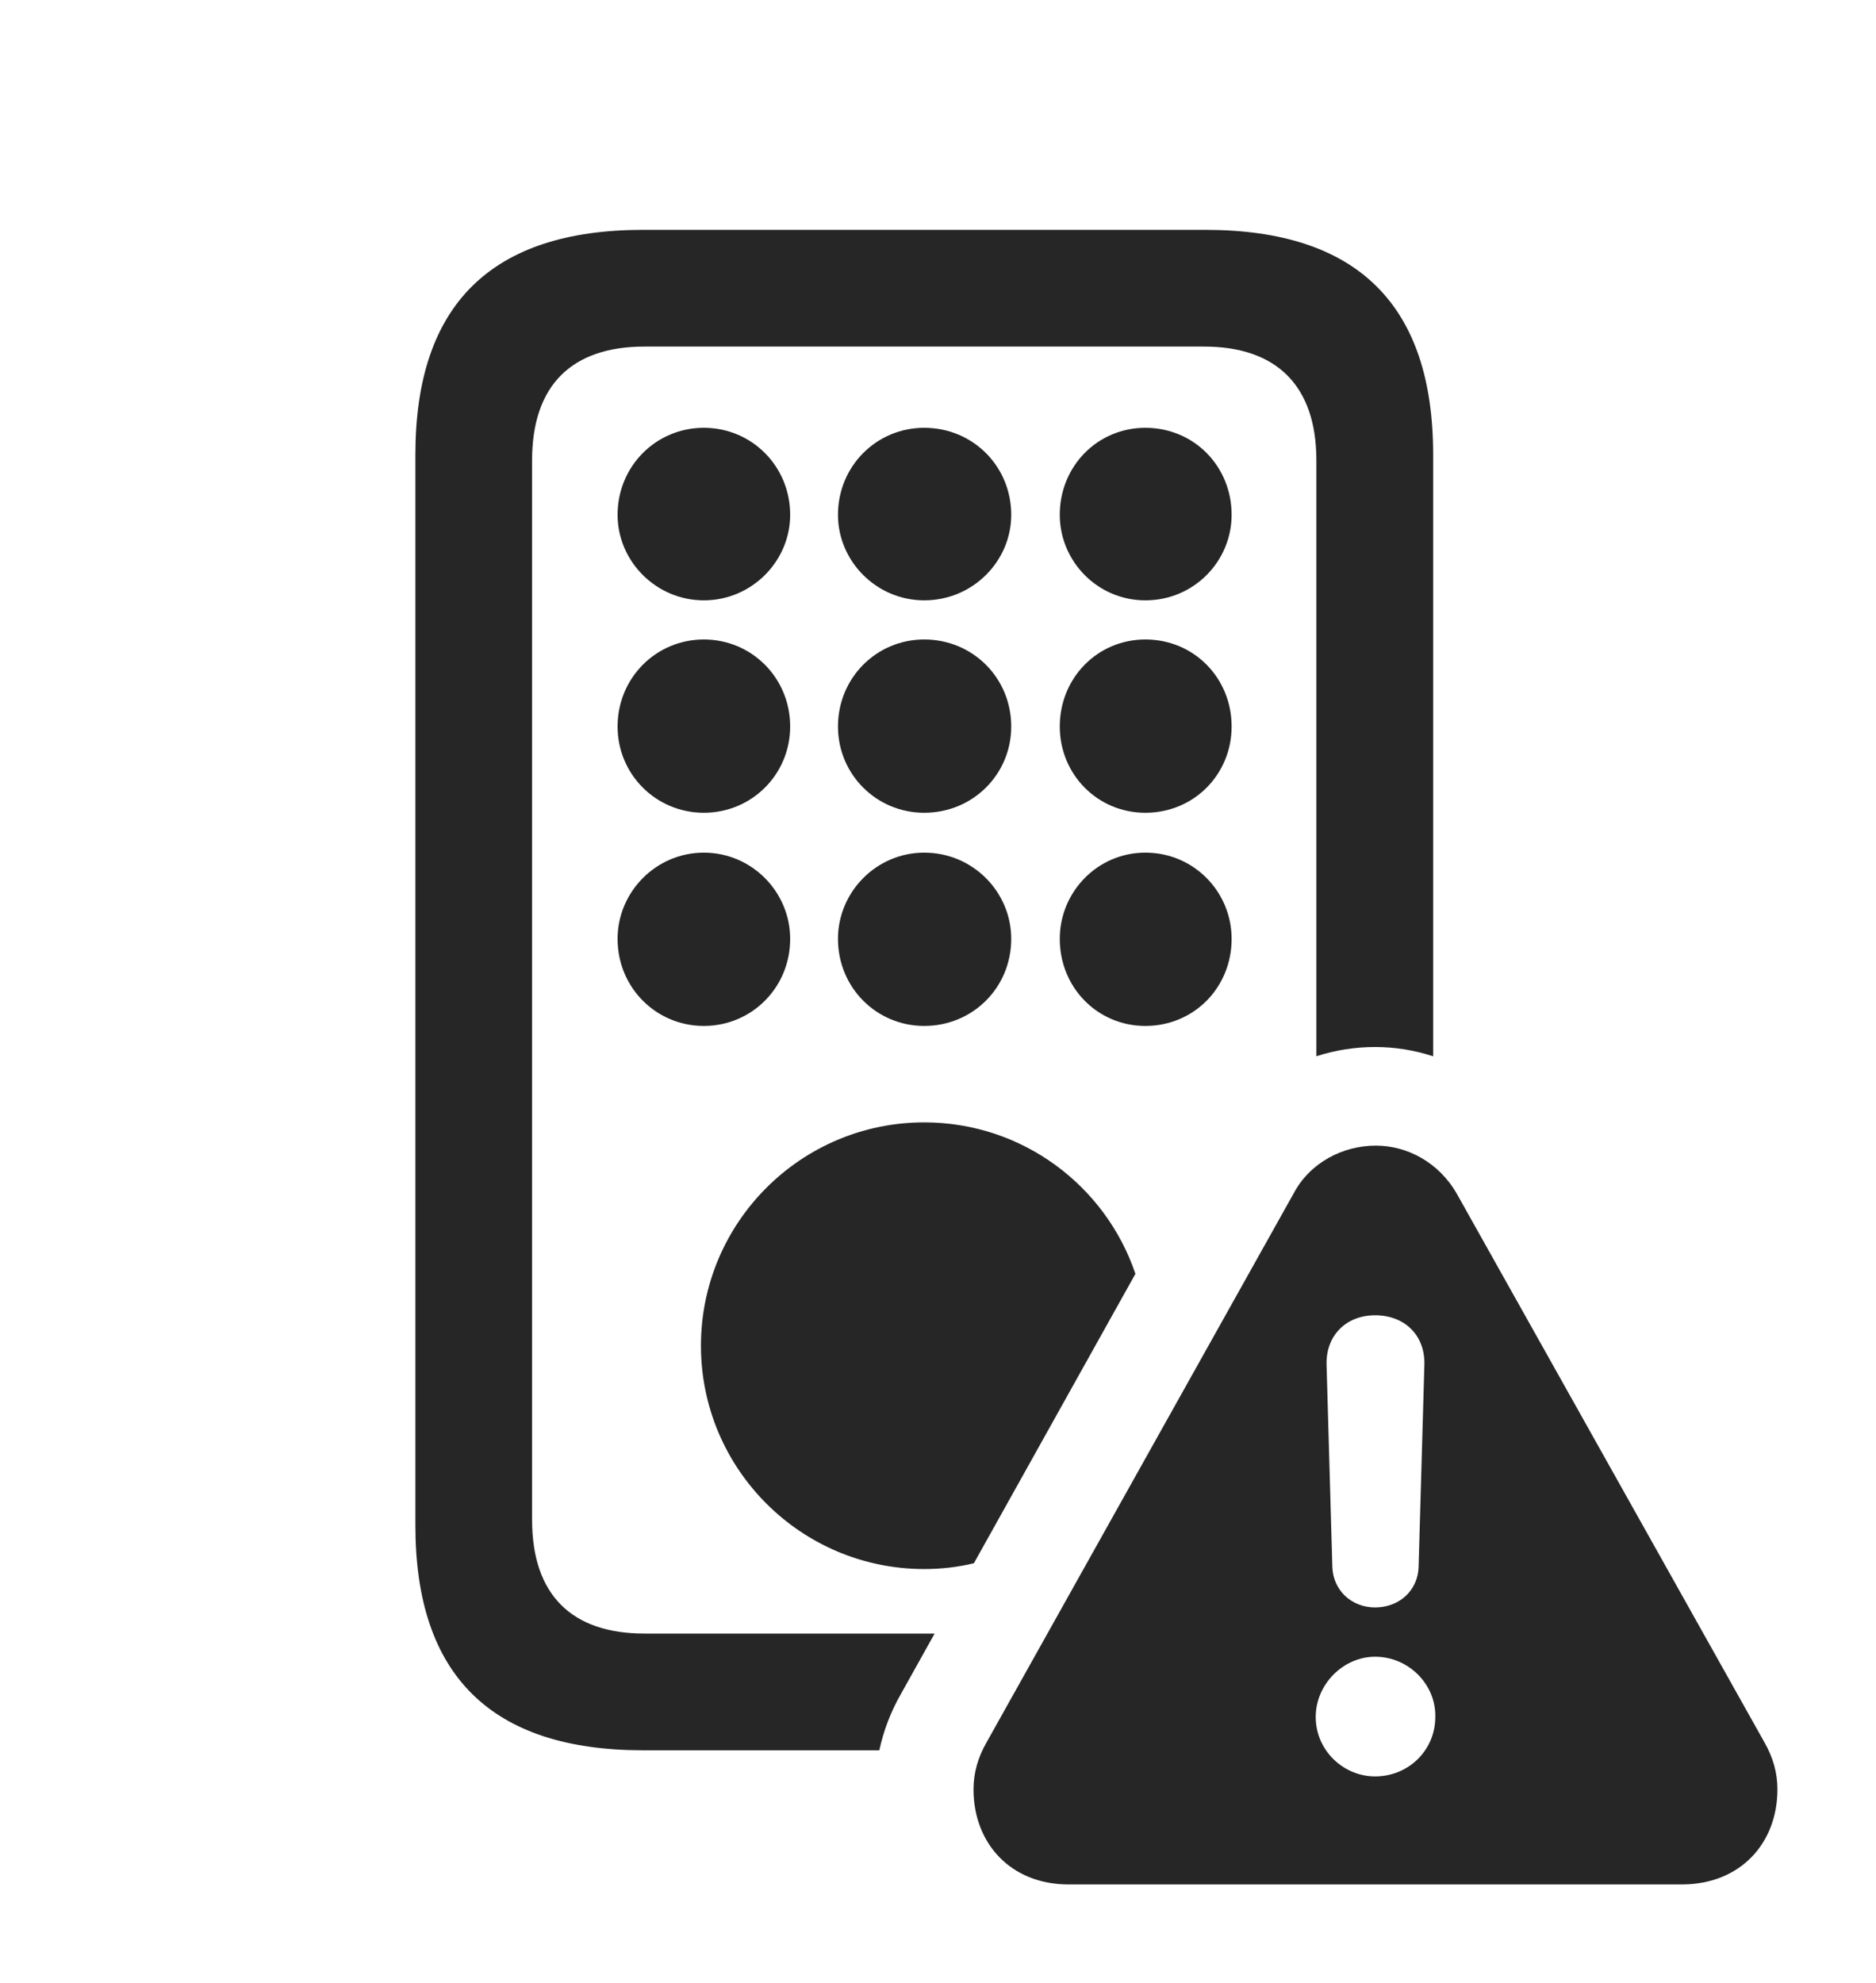 <?xml version="1.0" encoding="UTF-8"?>
<!--Generator: Apple Native CoreSVG 326-->
<!DOCTYPE svg
PUBLIC "-//W3C//DTD SVG 1.1//EN"
       "http://www.w3.org/Graphics/SVG/1.1/DTD/svg11.dtd">
<svg version="1.1" xmlns="http://www.w3.org/2000/svg" xmlns:xlink="http://www.w3.org/1999/xlink" viewBox="0 0 25.273 26.709">
 <g>
  <rect height="26.709" opacity="0" width="25.273" x="0" y="0"/>
  <path d="M19.307 6.123L19.307 14.227C19.054 14.144 18.79 14.102 18.525 14.102C18.256 14.102 17.989 14.144 17.734 14.226L17.734 6.201C17.734 5.186 17.188 4.668 16.221 4.668L8.682 4.668C7.705 4.668 7.168 5.186 7.168 6.201L7.168 20.469C7.168 21.484 7.705 22.002 8.682 22.002L12.591 22.002L12.139 22.812C12.003 23.048 11.903 23.308 11.846 23.574L8.662 23.574C6.621 23.574 5.596 22.568 5.596 20.547L5.596 6.123C5.596 4.102 6.621 3.096 8.662 3.096L16.24 3.096C18.291 3.096 19.307 4.111 19.307 6.123ZM15.296 17.157L13.12 21.055C12.905 21.107 12.681 21.133 12.451 21.133C10.791 21.133 9.443 19.785 9.443 18.125C9.443 16.465 10.791 15.117 12.451 15.117C13.772 15.117 14.895 15.97 15.296 17.157ZM10.645 12.646C10.645 13.301 10.127 13.818 9.482 13.818C8.838 13.818 8.32 13.301 8.32 12.646C8.32 12.012 8.838 11.484 9.482 11.484C10.127 11.484 10.645 12.012 10.645 12.646ZM13.623 12.646C13.623 13.301 13.105 13.818 12.451 13.818C11.807 13.818 11.289 13.301 11.289 12.646C11.289 12.012 11.807 11.484 12.451 11.484C13.105 11.484 13.623 12.012 13.623 12.646ZM16.592 12.646C16.592 13.301 16.084 13.818 15.43 13.818C14.785 13.818 14.277 13.301 14.277 12.646C14.277 12.012 14.785 11.484 15.43 11.484C16.084 11.484 16.592 12.012 16.592 12.646ZM10.645 9.785C10.645 10.43 10.127 10.947 9.482 10.947C8.838 10.947 8.32 10.43 8.32 9.785C8.32 9.131 8.838 8.613 9.482 8.613C10.127 8.613 10.645 9.131 10.645 9.785ZM13.623 9.785C13.623 10.43 13.105 10.947 12.451 10.947C11.807 10.947 11.289 10.43 11.289 9.785C11.289 9.131 11.807 8.613 12.451 8.613C13.105 8.613 13.623 9.131 13.623 9.785ZM16.592 9.785C16.592 10.43 16.084 10.947 15.43 10.947C14.785 10.947 14.277 10.43 14.277 9.785C14.277 9.131 14.785 8.613 15.43 8.613C16.084 8.613 16.592 9.131 16.592 9.785ZM10.645 6.934C10.645 7.559 10.127 8.086 9.482 8.086C8.838 8.086 8.32 7.559 8.32 6.934C8.32 6.279 8.838 5.762 9.482 5.762C10.127 5.762 10.645 6.279 10.645 6.934ZM13.623 6.934C13.623 7.559 13.105 8.086 12.451 8.086C11.807 8.086 11.289 7.559 11.289 6.934C11.289 6.279 11.807 5.762 12.451 5.762C13.105 5.762 13.623 6.279 13.623 6.934ZM16.592 6.934C16.592 7.559 16.084 8.086 15.43 8.086C14.785 8.086 14.277 7.559 14.277 6.934C14.277 6.279 14.785 5.762 15.43 5.762C16.084 5.762 16.592 6.279 16.592 6.934Z" fill="black" fill-opacity="0.85"/>
  <path d="M19.629 16.084L23.77 23.467C23.887 23.672 23.945 23.877 23.945 24.102C23.945 24.824 23.447 25.381 22.656 25.381L14.395 25.381C13.613 25.381 13.115 24.824 13.115 24.102C13.115 23.877 13.174 23.672 13.291 23.467L17.422 16.084C17.646 15.654 18.096 15.43 18.535 15.43C18.955 15.43 19.385 15.654 19.629 16.084ZM17.725 23.125C17.725 23.574 18.096 23.926 18.525 23.926C18.975 23.926 19.336 23.574 19.336 23.125C19.346 22.686 18.975 22.314 18.525 22.314C18.096 22.314 17.725 22.686 17.725 23.125ZM17.871 18.379L17.949 21.104C17.959 21.416 18.203 21.65 18.525 21.65C18.857 21.65 19.102 21.416 19.111 21.104L19.189 18.379C19.199 17.988 18.926 17.715 18.525 17.715C18.135 17.715 17.861 17.988 17.871 18.379Z" fill="black" fill-opacity="0.85"/>
 </g>
</svg>
